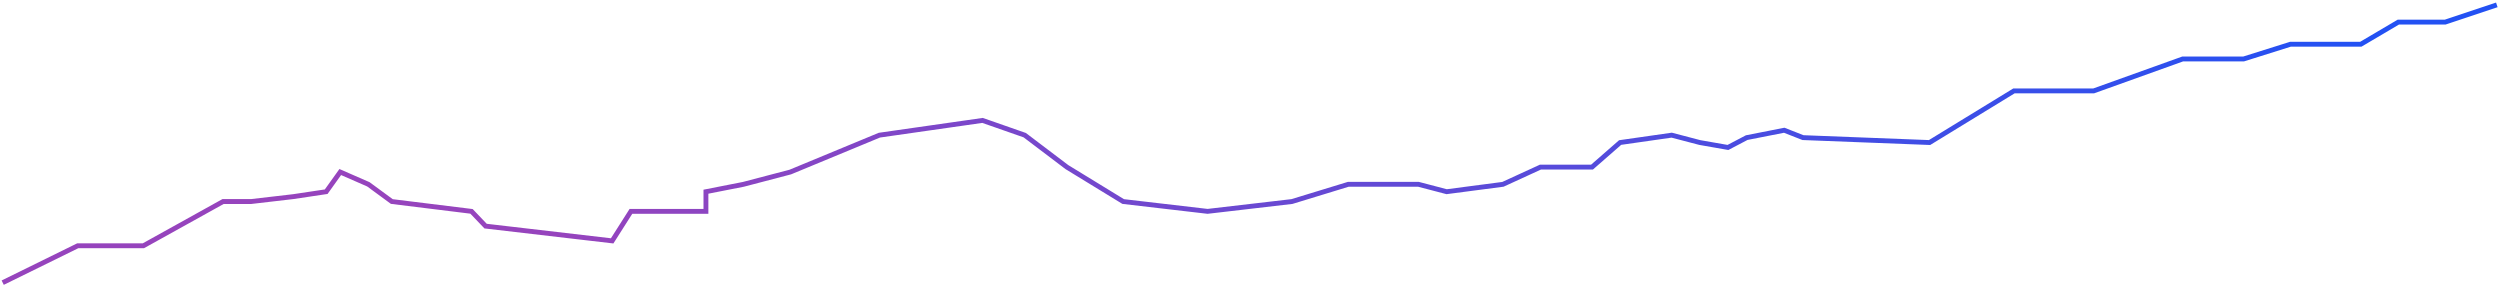 <svg width="513" height="59" viewBox="0 0 513 59" fill="none" xmlns="http://www.w3.org/2000/svg">
<path d="M0.555 58L15.947 50.434H29.415L45.77 41.354H51.542L60.2 40.345L66.934 39.336L69.82 35.301L75.592 37.823L80.402 41.354L96.756 43.372L99.642 46.398L125.617 49.425L129.465 43.372H144.857V39.336L152.553 37.823L162.173 35.301L180.452 27.735L191.034 26.221L201.616 24.708L210.274 27.735L218.932 34.292L230.476 41.354L247.793 43.372L265.109 41.354L276.653 37.823H291.083L296.855 39.336L308.4 37.823L316.096 34.292H326.678L332.45 29.248L343.032 27.735L348.804 29.248L354.576 30.257L358.424 28.239L366.121 26.726L369.969 28.239L395.943 29.248L413.259 18.655H418.069H429.614L447.892 12.097H460.398L470.018 9.071H484.448L492.144 4.531H501.765L512.347 1" stroke="url(#paint0_linear)"/>
<defs>
<linearGradient id="paint0_linear" x1="114.073" y1="46.903" x2="474.171" y2="-34.518" gradientUnits="userSpaceOnUse">
<stop stop-color="#9644BD"/>
<stop offset="1" stop-color="#2351F3"/>
</linearGradient>
</defs>
</svg>
